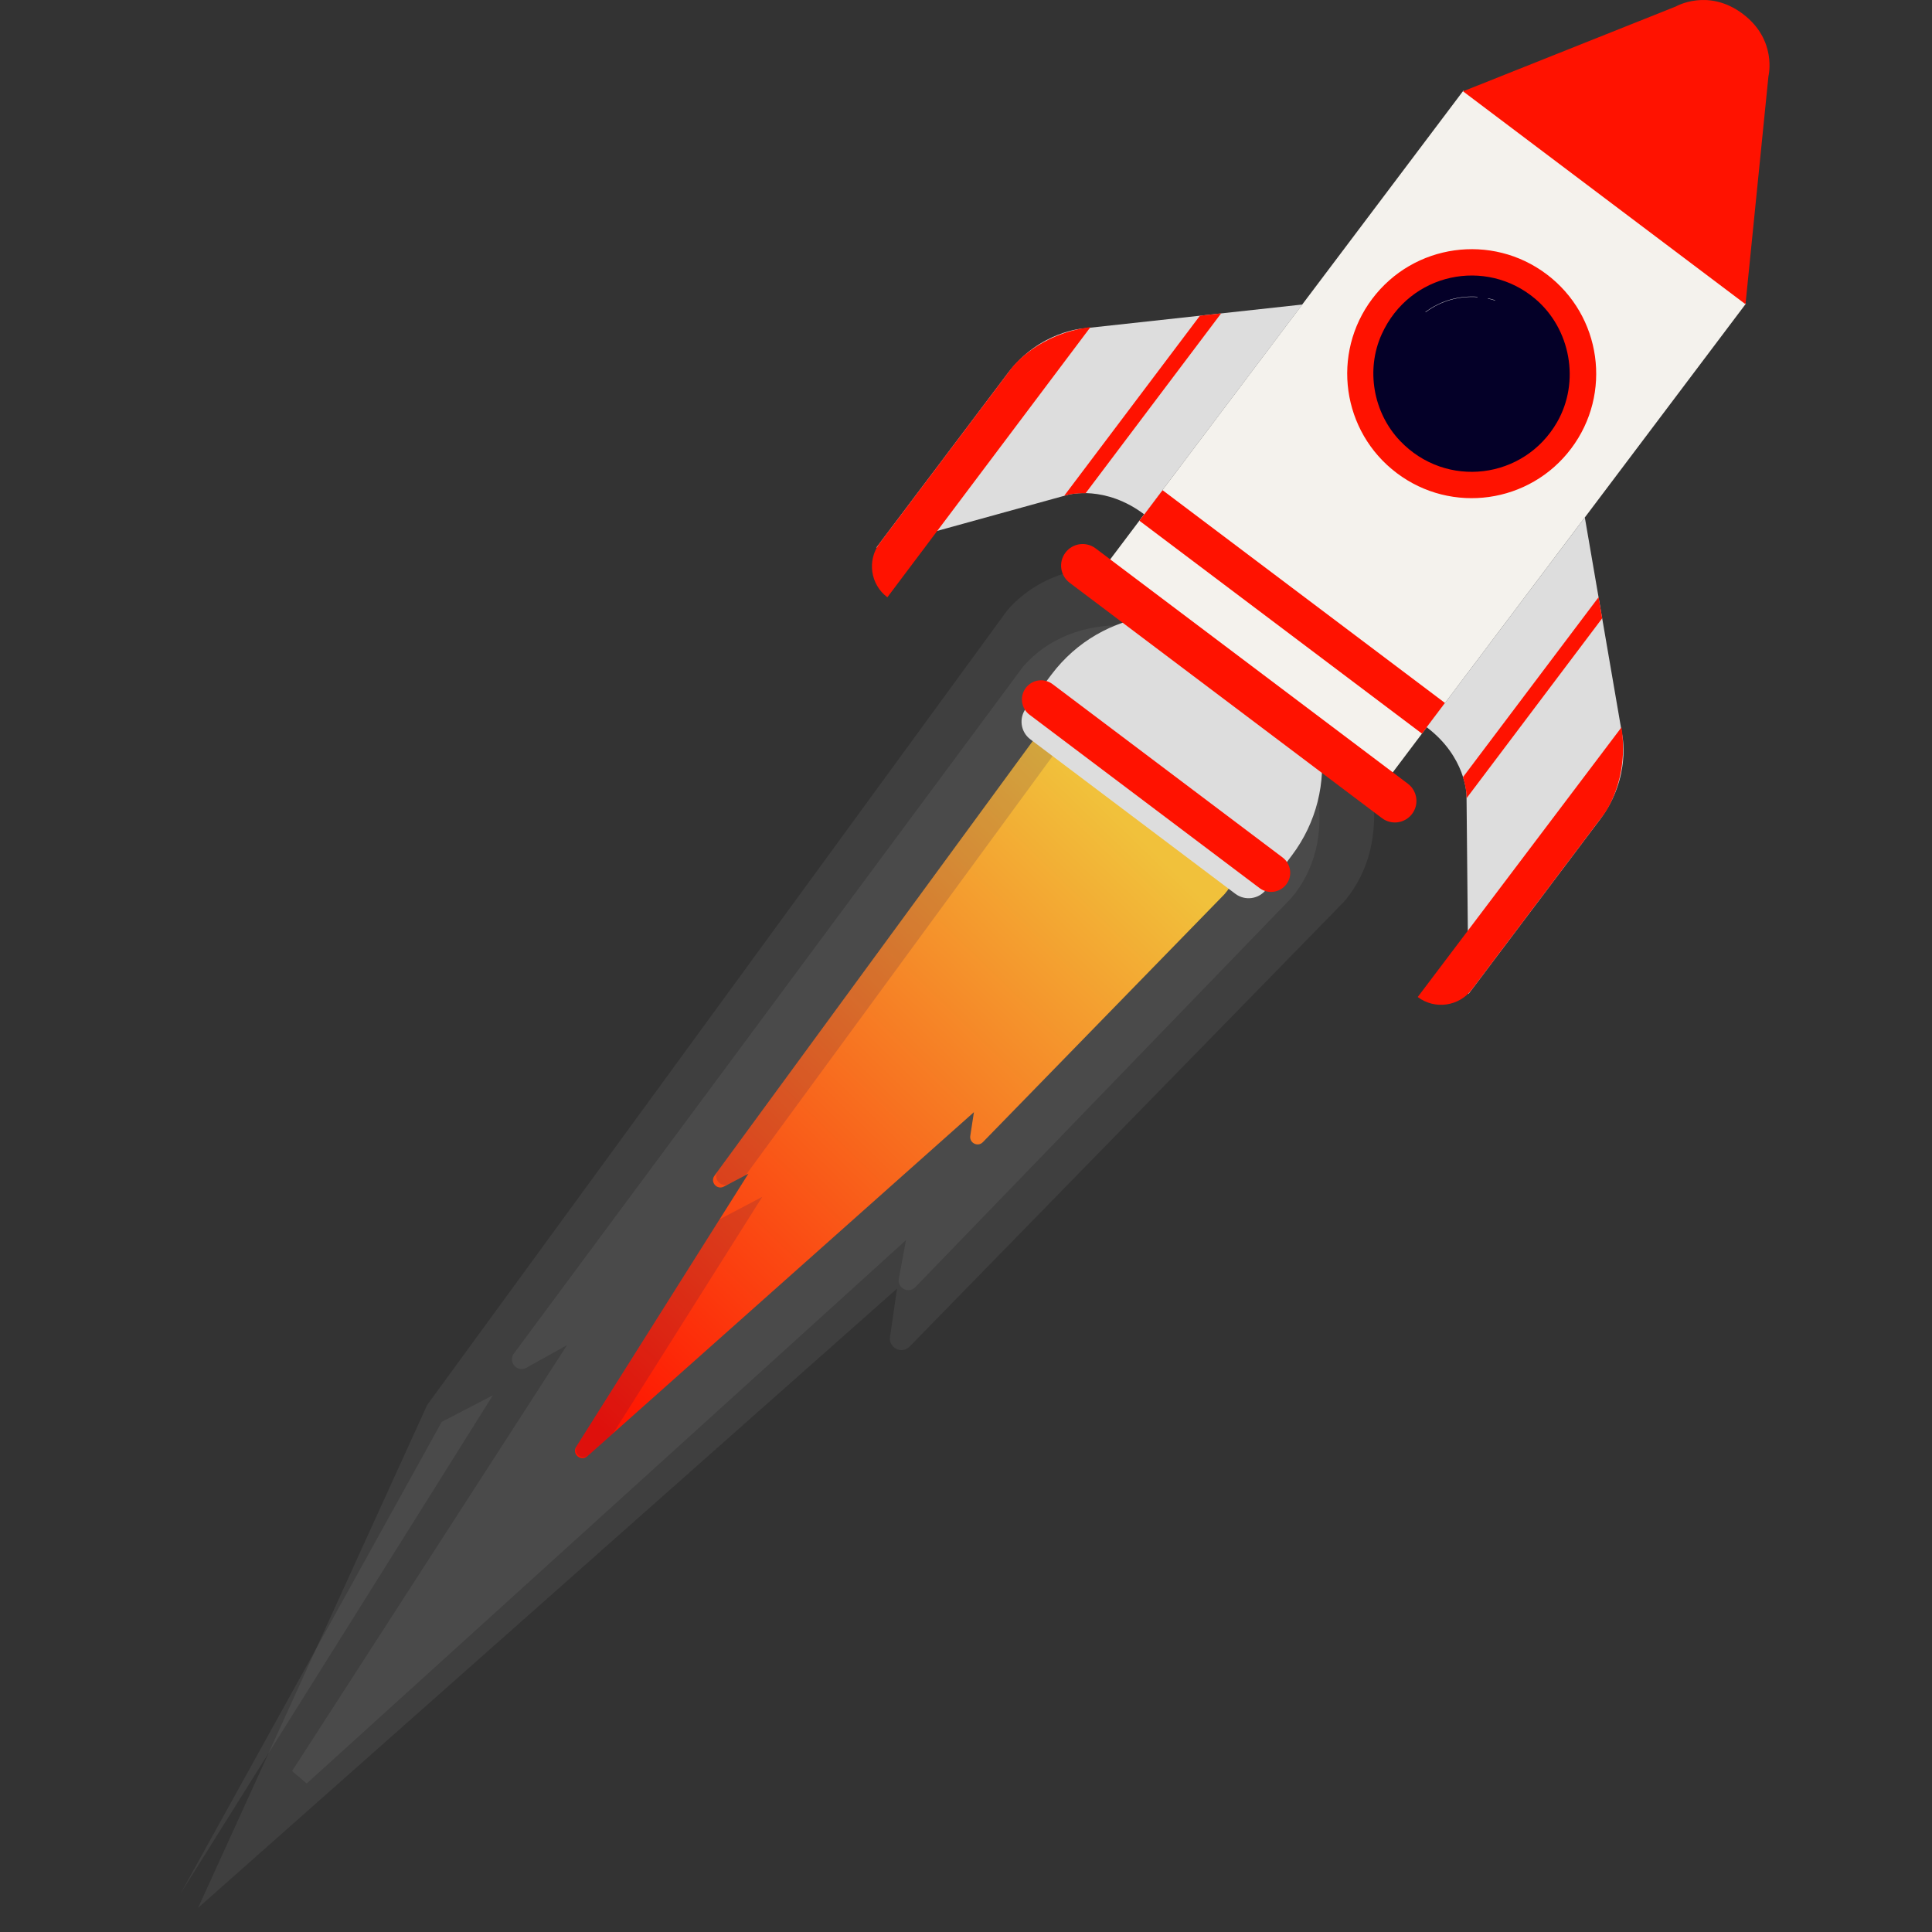 <?xml version="1.0" encoding="utf-8"?>
<!-- Generator: Adobe Illustrator 23.0.1, SVG Export Plug-In . SVG Version: 6.00 Build 0)  -->
<svg version="1.1" id="Layer_1" xmlns="http://www.w3.org/2000/svg" xmlns:xlink="http://www.w3.org/1999/xlink" x="0px" y="0px"
	 viewBox="0 0 1920 1920" style="enable-background:new 0 0 1920 1920;" xml:space="preserve">
<rect x="0" y="0" width="1920" height="1920" fill="#333333" stroke="none"/>
<style type="text/css">
	.st0{opacity:0.06;fill:#FFFFFF;}
	.st1{fill:url(#SVGID_1_);}
	.st2{opacity:0.15;}
	.st3{fill:#230753;}
	.st4{fill:#DDDDDD;}
	.st5{fill:#FF1200;}
	.st6{fill:#F4F2ED;}
	.st7{fill:#040028;}
	.st8{fill:none;stroke:#F4F2ED;stroke-width:0.3;stroke-linecap:round;stroke-linejoin:round;stroke-miterlimit:10;}
</style>
<path class="st0" d="M179.66,1881.42l310.07-494.72L439.02,1413"/>
<path class="st0" d="M424.57,1396.16l576.44-789.6c56.26-64.88,172.63-57,258.6,17.52l21.71,18.83
	c85.97,74.55,110.28,188.61,54.02,253.51l-431.41,441.8c-7.71,7.89-21.02,1.32-19.43-9.59l6.95-48.02L196.87,1896"/>
<path class="st0" d="M290.28,1760.04l273.32-423.37l-40.49,22.59c-9.04,5.04-18.58-5.8-12.41-14.12l506.08-682.67
	c49.08-56.58,145.18-54.4,213.56,4.9l17.27,14.97c68.38,59.29,84.19,154.11,35.12,210.71l-373.12,386.11
	c-6.62,6.86-18.11,0.93-16.36-8.44l7.16-38.36l-595.6,540.01"/>
<linearGradient id="SVGID_1_" gradientUnits="userSpaceOnUse" x1="1028.616" y1="1161.809" x2="1705.911" y2="746.253" gradientTransform="matrix(-0.969 0.248 -0.248 -0.969 2401.592 1686.805)">
	<stop  offset="0" style="stop-color:#F1C13B"/>
	<stop  offset="1" style="stop-color:#FF1200"/>
</linearGradient>
<path class="st1" d="M710.03,1168.41l322.11-439.86c31.64-36.5,96.38-32.66,143.87,8.52l12,10.41
	c47.49,41.17,60.47,104.71,28.83,141.2l-240.08,246.38c-4.98,5.11-13.58,0.83-12.5-6.23l3.61-23.57L583.69,1447.2
	c-6.33,5.64-15.6-2.2-11.07-9.39l171.1-271.39l-24.35,12.82C712.49,1182.86,705.45,1174.69,710.03,1168.41z"/>
<g class="st2">
	<g>
		<path class="st3" d="M1045.93,751.56c31.64-36.48,96.38-32.64,143.88,8.54l12,10.4c8.29,7.19,15.11,15.19,21.24,23.48
			c-7.79-16.74-19.32-32.87-35.03-46.49l-12-10.41c-47.49-41.18-112.24-45.02-143.87-8.52l-318.69,435.2
			c-5.42,7.41,2.89,17.07,11.03,12.8l16.67-8.78L1045.93,751.56z"/>
		<path class="st3" d="M609.45,1424.27l148.05-234.83l-42.36,22.29l-141.64,224.67c-4.68,7.42,4.89,15.52,11.44,9.7L609.45,1424.27z
			"/>
	</g>
</g>
<g>
	<path class="st4" d="M1227.63,888.23c9.69,7.3,23.46,5.37,30.75-4.32l25.44-33.77c49.7-65.93,36.52-159.66-29.4-209.35l0,0
		c-65.93-49.68-159.67-36.52-209.35,29.4l-25.46,33.77c-7.3,9.69-5.37,23.46,4.32,30.76L1227.63,888.23z"/>
	<path class="st5" d="M1251.72,882.56l-228.56-172.26c-8.39-6.32-10.07-18.25-3.75-26.65l0,0c6.32-8.4,18.26-10.08,26.65-3.75
		l228.57,172.25c8.39,6.32,10.07,18.26,3.74,26.65l-0.01,0.01C1272.04,887.21,1260.11,888.88,1251.72,882.56z"/>
	
		<rect x="1110.08" y="262.2" transform="matrix(0.602 -0.799 0.799 0.602 212.552 1302.257)" class="st6" width="604.57" height="351.5"/>
	<path class="st5" d="M1757.47,75.73c0,0,8.99-35.93-25.46-61.9c-34.46-25.96-66.51-7.42-66.51-7.42l-211.56,84.35l140.35,105.79
		l140.37,105.78L1757.47,75.73z"/>
	<path class="st5" d="M1403.33,808.84c-7.12,9.44-20.54,11.33-29.98,4.21l-310.33-233.88c-9.44-7.11-11.32-20.55-4.2-29.98l0,0
		c7.1-9.44,20.54-11.33,29.98-4.22l310.33,233.88C1408.55,785.97,1410.45,799.4,1403.33,808.84L1403.33,808.84z"/>
	<path class="st5" d="M1561.36,445.81c-41.12,54.57-118.68,65.47-173.25,24.34c-54.59-41.14-65.46-118.69-24.35-173.26
		c41.14-54.56,118.68-65.47,173.27-24.34C1591.6,313.68,1602.49,391.25,1561.36,445.81z"/>
	
		<rect x="1264.77" y="432.79" transform="matrix(0.602 -0.799 0.799 0.602 25.136 1267.502)" class="st5" width="38.07" height="351.5"/>
	<g>
		<path class="st4" d="M1294.28,302.63l-217.51,23.75c0,0-43.6,2.52-75.28,44.55L870.82,544.32l190.93-52.73
			c0,0,36.43-9.79,75.37,19.57L1294.28,302.63z"/>
		<path class="st5" d="M881.84,593.58L881.84,593.58c-16.97-12.79-20.35-36.9-7.57-53.86l131.32-174.26c0,0,25.2-33.59,78.1-40.38
			L881.84,593.58z"/>
		<g>
			<path class="st5" d="M1192.47,313.74l-134.91,179l4.18-1.16c0,0,6.72-1.62,17.13-1.43l134.68-178.71L1192.47,313.74z"/>
		</g>
	</g>
	<g>
		<path class="st4" d="M1574.98,514.18l37.1,215.64c0,0,9.59,42.61-22.08,84.65l-130.67,173.38l-1.92-198.08
			c0,0-0.63-37.71-39.59-67.06L1574.98,514.18z"/>
		<path class="st5" d="M1408.92,990.82L1408.92,990.82c16.97,12.79,41.08,9.4,53.87-7.56l131.32-174.25c0,0,25.35-33.48,17.3-86.21
			L1408.92,990.82z"/>
		<g>
			<path class="st5" d="M1588.63,593.52l-134.75,178.81c3.23,10.27,3.54,17.44,3.54,17.44l0.03,3.51l134.78-178.83L1588.63,593.52z"
				/>
		</g>
	</g>
	<path class="st7" d="M1547.45,419.48c-32.67,56.94-110.28,66.74-156.1,18.63c-26.7-28.03-34.2-70.81-18.18-106.06
		c27.81-61.17,103.74-76.38,152.56-35.03C1560.94,326.85,1570.41,379.46,1547.45,419.48z"/>
	<path class="st8" d="M1478.79,296.62c2.33,0.5,4.64,1.12,6.92,1.85"/>
	<path class="st8" d="M1416.73,310.13c14.93-11.19,33.32-16.37,51.51-15.03"/>
</g>
</svg>
